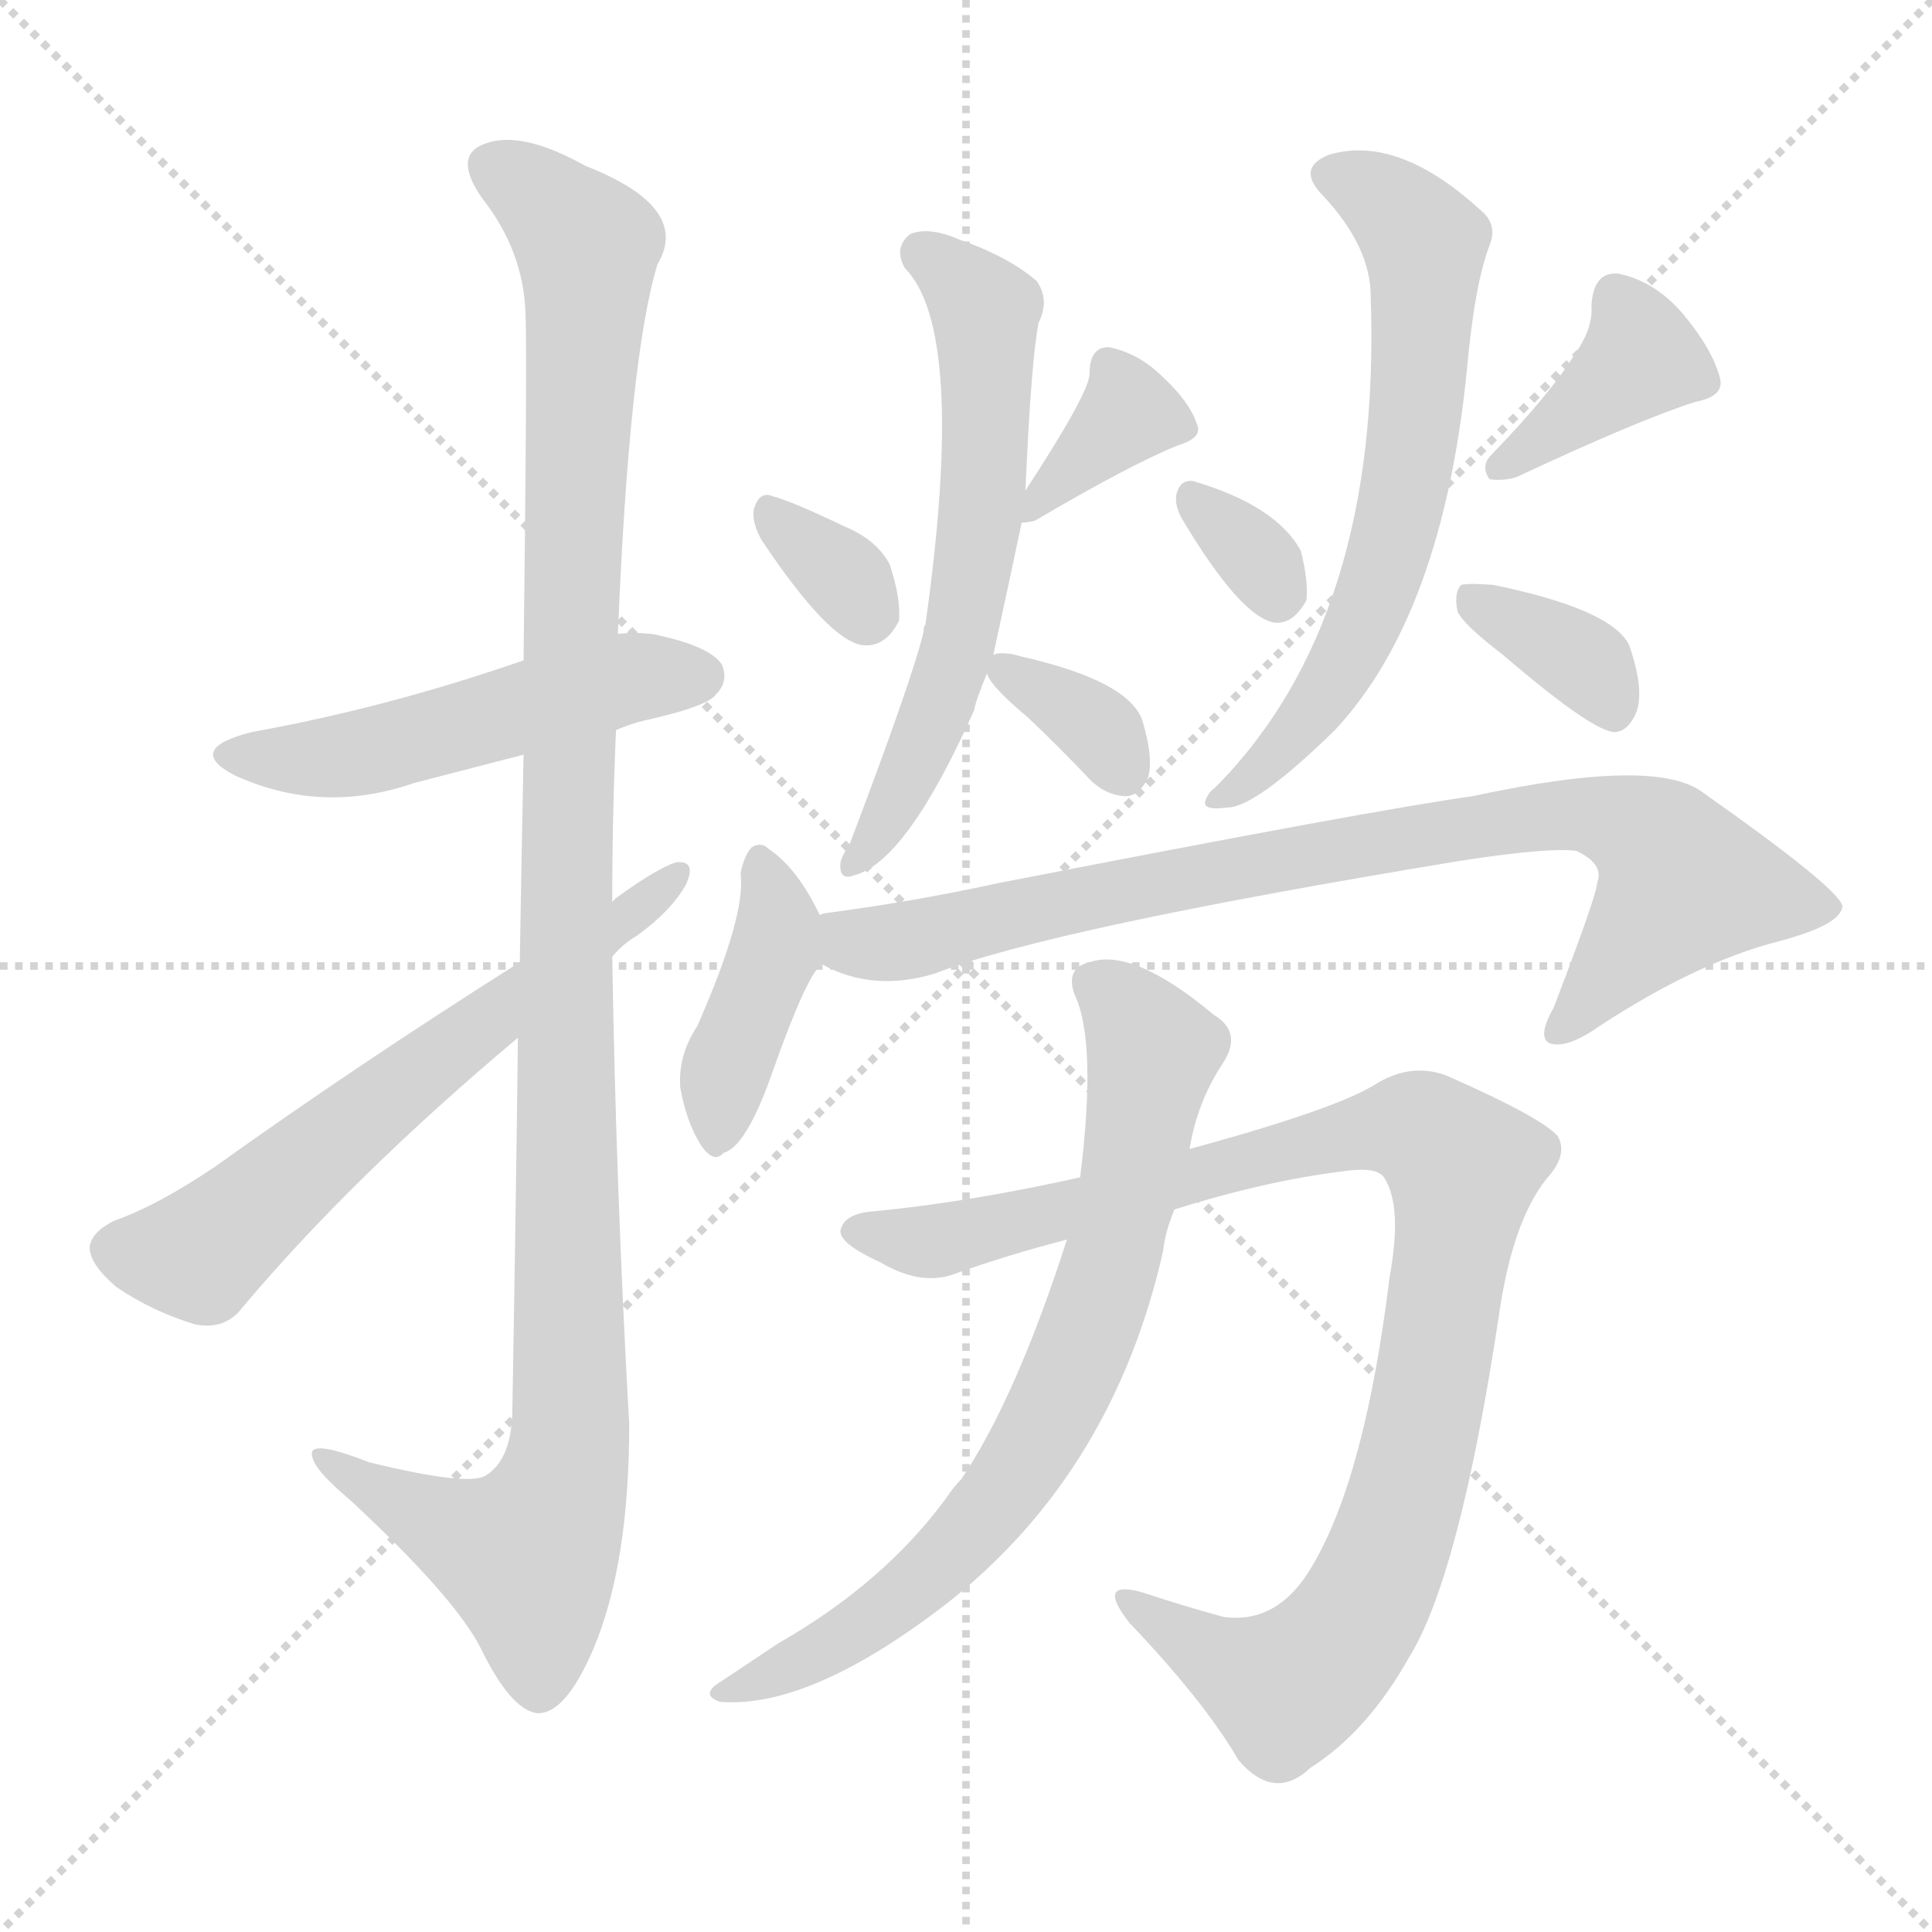 <svg version="1.1" viewBox="0 0 1024 1024" xmlns="http://www.w3.org/2000/svg">
  <g stroke="lightgray" stroke-dasharray="1,1" stroke-width="1" transform="scale(4, 4)">
    <line x1="0" y1="0" x2="256" y2="256"></line>
    <line x1="256" y1="0" x2="0" y2="256"></line>
    <line x1="128" y1="0" x2="128" y2="256"></line>
    <line x1="0" y1="128" x2="256" y2="128"></line>
  </g>
<g transform="scale(1, -1) translate(0, -900)">
   <style type="text/css">
    @keyframes keyframes0 {
      from {
       stroke: blue;
       stroke-dashoffset: 507;
       stroke-width: 128;
       }
       62% {
       animation-timing-function: step-end;
       stroke: blue;
       stroke-dashoffset: 0;
       stroke-width: 128;
       }
       to {
       stroke: black;
       stroke-width: 1024;
       }
       }
       #make-me-a-hanzi-animation-0 {
         animation: keyframes0 0.663s both;
         animation-delay: 0s;
         animation-timing-function: linear;
       }
    @keyframes keyframes1 {
      from {
       stroke: blue;
       stroke-dashoffset: 1140;
       stroke-width: 128;
       }
       79% {
       animation-timing-function: step-end;
       stroke: blue;
       stroke-dashoffset: 0;
       stroke-width: 128;
       }
       to {
       stroke: black;
       stroke-width: 1024;
       }
       }
       #make-me-a-hanzi-animation-1 {
         animation: keyframes1 1.178s both;
         animation-delay: 0.663s;
         animation-timing-function: linear;
       }
    @keyframes keyframes2 {
      from {
       stroke: blue;
       stroke-dashoffset: 624;
       stroke-width: 128;
       }
       67% {
       animation-timing-function: step-end;
       stroke: blue;
       stroke-dashoffset: 0;
       stroke-width: 128;
       }
       to {
       stroke: black;
       stroke-width: 1024;
       }
       }
       #make-me-a-hanzi-animation-2 {
         animation: keyframes2 0.758s both;
         animation-delay: 1.84s;
         animation-timing-function: linear;
       }
    @keyframes keyframes3 {
      from {
       stroke: blue;
       stroke-dashoffset: 330;
       stroke-width: 128;
       }
       52% {
       animation-timing-function: step-end;
       stroke: blue;
       stroke-dashoffset: 0;
       stroke-width: 128;
       }
       to {
       stroke: black;
       stroke-width: 1024;
       }
       }
       #make-me-a-hanzi-animation-3 {
         animation: keyframes3 0.519s both;
         animation-delay: 2.598s;
         animation-timing-function: linear;
       }
    @keyframes keyframes4 {
      from {
       stroke: blue;
       stroke-dashoffset: 359;
       stroke-width: 128;
       }
       54% {
       animation-timing-function: step-end;
       stroke: blue;
       stroke-dashoffset: 0;
       stroke-width: 128;
       }
       to {
       stroke: black;
       stroke-width: 1024;
       }
       }
       #make-me-a-hanzi-animation-4 {
         animation: keyframes4 0.542s both;
         animation-delay: 3.117s;
         animation-timing-function: linear;
       }
    @keyframes keyframes5 {
      from {
       stroke: blue;
       stroke-dashoffset: 606;
       stroke-width: 128;
       }
       66% {
       animation-timing-function: step-end;
       stroke: blue;
       stroke-dashoffset: 0;
       stroke-width: 128;
       }
       to {
       stroke: black;
       stroke-width: 1024;
       }
       }
       #make-me-a-hanzi-animation-5 {
         animation: keyframes5 0.743s both;
         animation-delay: 3.659s;
         animation-timing-function: linear;
       }
    @keyframes keyframes6 {
      from {
       stroke: blue;
       stroke-dashoffset: 339;
       stroke-width: 128;
       }
       52% {
       animation-timing-function: step-end;
       stroke: blue;
       stroke-dashoffset: 0;
       stroke-width: 128;
       }
       to {
       stroke: black;
       stroke-width: 1024;
       }
       }
       #make-me-a-hanzi-animation-6 {
         animation: keyframes6 0.526s both;
         animation-delay: 4.402s;
         animation-timing-function: linear;
       }
    @keyframes keyframes7 {
      from {
       stroke: blue;
       stroke-dashoffset: 322;
       stroke-width: 128;
       }
       51% {
       animation-timing-function: step-end;
       stroke: blue;
       stroke-dashoffset: 0;
       stroke-width: 128;
       }
       to {
       stroke: black;
       stroke-width: 1024;
       }
       }
       #make-me-a-hanzi-animation-7 {
         animation: keyframes7 0.512s both;
         animation-delay: 4.928s;
         animation-timing-function: linear;
       }
    @keyframes keyframes8 {
      from {
       stroke: blue;
       stroke-dashoffset: 383;
       stroke-width: 128;
       }
       55% {
       animation-timing-function: step-end;
       stroke: blue;
       stroke-dashoffset: 0;
       stroke-width: 128;
       }
       to {
       stroke: black;
       stroke-width: 1024;
       }
       }
       #make-me-a-hanzi-animation-8 {
         animation: keyframes8 0.562s both;
         animation-delay: 5.44s;
         animation-timing-function: linear;
       }
    @keyframes keyframes9 {
      from {
       stroke: blue;
       stroke-dashoffset: 645;
       stroke-width: 128;
       }
       68% {
       animation-timing-function: step-end;
       stroke: blue;
       stroke-dashoffset: 0;
       stroke-width: 128;
       }
       to {
       stroke: black;
       stroke-width: 1024;
       }
       }
       #make-me-a-hanzi-animation-9 {
         animation: keyframes9 0.775s both;
         animation-delay: 6.002s;
         animation-timing-function: linear;
       }
    @keyframes keyframes10 {
      from {
       stroke: blue;
       stroke-dashoffset: 355;
       stroke-width: 128;
       }
       54% {
       animation-timing-function: step-end;
       stroke: blue;
       stroke-dashoffset: 0;
       stroke-width: 128;
       }
       to {
       stroke: black;
       stroke-width: 1024;
       }
       }
       #make-me-a-hanzi-animation-10 {
         animation: keyframes10 0.539s both;
         animation-delay: 6.777s;
         animation-timing-function: linear;
       }
    @keyframes keyframes11 {
      from {
       stroke: blue;
       stroke-dashoffset: 405;
       stroke-width: 128;
       }
       57% {
       animation-timing-function: step-end;
       stroke: blue;
       stroke-dashoffset: 0;
       stroke-width: 128;
       }
       to {
       stroke: black;
       stroke-width: 1024;
       }
       }
       #make-me-a-hanzi-animation-11 {
         animation: keyframes11 0.58s both;
         animation-delay: 7.315s;
         animation-timing-function: linear;
       }
    @keyframes keyframes12 {
      from {
       stroke: blue;
       stroke-dashoffset: 837;
       stroke-width: 128;
       }
       73% {
       animation-timing-function: step-end;
       stroke: blue;
       stroke-dashoffset: 0;
       stroke-width: 128;
       }
       to {
       stroke: black;
       stroke-width: 1024;
       }
       }
       #make-me-a-hanzi-animation-12 {
         animation: keyframes12 0.931s both;
         animation-delay: 7.895s;
         animation-timing-function: linear;
       }
    @keyframes keyframes13 {
      from {
       stroke: blue;
       stroke-dashoffset: 986;
       stroke-width: 128;
       }
       76% {
       animation-timing-function: step-end;
       stroke: blue;
       stroke-dashoffset: 0;
       stroke-width: 128;
       }
       to {
       stroke: black;
       stroke-width: 1024;
       }
       }
       #make-me-a-hanzi-animation-13 {
         animation: keyframes13 1.052s both;
         animation-delay: 8.826s;
         animation-timing-function: linear;
       }
    @keyframes keyframes14 {
      from {
       stroke: blue;
       stroke-dashoffset: 737;
       stroke-width: 128;
       }
       71% {
       animation-timing-function: step-end;
       stroke: blue;
       stroke-dashoffset: 0;
       stroke-width: 128;
       }
       to {
       stroke: black;
       stroke-width: 1024;
       }
       }
       #make-me-a-hanzi-animation-14 {
         animation: keyframes14 0.85s both;
         animation-delay: 9.879s;
         animation-timing-function: linear;
       }
</style>
<path d="M 326.5 513.0 Q 335.5 517.0 345.5 519.0 Q 375.5 526.0 379.5 532.0 Q 386.5 539.0 382.5 548.0 Q 375.5 558.0 345.5 564.0 Q 335.5 565.0 327.5 564.0 L 277.5 550.0 Q 205.5 525.0 133.5 512.0 Q 97.5 503.0 124.5 489.0 Q 170.5 468.0 219.5 485.0 Q 246.5 492.0 277.5 500.0 L 326.5 513.0 Z" fill="lightgray"></path> 
<path d="M 274.5 350.0 Q 273.5 262.0 271.5 150.0 Q 270.5 126.0 257.5 118.0 Q 248.5 112.0 195.5 125.0 Q 162.5 138.0 165.5 128.0 Q 166.5 121.0 185.5 105.0 Q 240.5 54.0 254.5 27.0 Q 270.5 -6.0 284.5 -8.0 Q 299.5 -9.0 314.5 26.0 Q 333.5 71.0 333.5 145.0 Q 326.5 269.0 324.5 393.0 L 324.5 422.0 Q 324.5 468.0 326.5 513.0 L 327.5 564.0 Q 333.5 711.0 348.5 760.0 Q 366.5 790.0 310.5 812.0 Q 276.5 831.0 257.5 824.0 Q 239.5 818.0 255.5 795.0 Q 277.5 767.0 278.5 734.0 Q 279.5 715.0 277.5 550.0 L 277.5 500.0 Q 276.5 451.0 275.5 390.0 L 274.5 350.0 Z" fill="lightgray"></path> 
<path d="M 275.5 390.0 Q 188.5 335.0 114.5 282.0 Q 83.5 261.0 60.5 253.0 Q 48.5 247.0 47.5 239.0 Q 47.5 230.0 61.5 218.0 Q 80.5 205.0 103.5 198.0 Q 119.5 195.0 128.5 207.0 Q 186.5 276.0 274.5 350.0 L 324.5 393.0 Q 330.5 400.0 337.5 404.0 Q 355.5 417.0 363.5 431.0 Q 369.5 444.0 358.5 443.0 Q 348.5 440.0 326.5 424.0 L 324.5 422.0 L 275.5 390.0 Z" fill="lightgray"></path> 
<path d="M 403.5 614.0 Q 439.5 560.0 457.5 558.0 Q 469.5 557.0 476.5 571.0 Q 477.5 583.0 471.5 601.0 Q 464.5 614.0 447.5 621.0 Q 420.5 634.0 409.5 637.0 Q 402.5 640.0 399.5 630.0 Q 398.5 623.0 403.5 614.0 Z" fill="lightgray"></path> 
<path d="M 541.5 623.0 Q 544.5 623.0 548.5 624.0 Q 599.5 654.0 624.5 664.0 Q 637.5 668.0 634.5 675.0 Q 630.5 687.0 616.5 700.0 Q 603.5 713.0 587.5 716.0 Q 577.5 716.0 577.5 702.0 Q 577.5 692.0 543.5 640.0 C 531.5 622.0 531.5 622.0 541.5 623.0 Z" fill="lightgray"></path> 
<path d="M 526.5 553.0 Q 536.5 599.0 541.5 623.0 L 543.5 640.0 Q 546.5 709.0 550.5 729.0 Q 556.5 741.0 549.5 751.0 Q 534.5 764.0 508.5 773.0 Q 492.5 780.0 482.5 776.0 Q 473.5 769.0 479.5 758.0 Q 512.5 725.0 490.5 569.0 Q 489.5 568.0 489.5 565.0 Q 483.5 540.0 450.5 453.0 Q 446.5 447.0 445.5 443.0 Q 444.5 433.0 452.5 436.0 Q 480.5 443.0 516.5 524.0 Q 516.5 527.0 523.5 544.0 L 526.5 553.0 Z" fill="lightgray"></path> 
<path d="M 523.5 544.0 Q 522.5 544.0 523.5 542.0 Q 526.5 535.0 544.5 520.0 Q 560.5 505.0 577.5 487.0 Q 586.5 478.0 597.5 478.0 Q 604.5 479.0 608.5 488.0 Q 611.5 498.0 605.5 518.0 Q 598.5 539.0 541.5 552.0 Q 531.5 555.0 526.5 553.0 C 522.5 552.0 522.5 552.0 523.5 544.0 Z" fill="lightgray"></path> 
<path d="M 626.5 625.0 Q 657.5 573.0 675.5 570.0 Q 685.5 569.0 692.5 582.0 Q 693.5 592.0 689.5 608.0 Q 676.5 632.0 632.5 645.0 Q 625.5 646.0 623.5 638.0 Q 622.5 632.0 626.5 625.0 Z" fill="lightgray"></path> 
<path d="M 834.5 712.0 Q 821.5 691.0 790.5 659.0 Q 784.5 653.0 789.5 646.0 Q 796.5 645.0 803.5 647.0 Q 867.5 677.0 898.5 687.0 Q 914.5 690.0 911.5 700.0 Q 907.5 715.0 892.5 733.0 Q 877.5 751.0 857.5 755.0 Q 844.5 756.0 843.5 738.0 Q 844.5 726.0 834.5 712.0 Z" fill="lightgray"></path> 
<path d="M 726.5 743.0 Q 732.5 572.0 644.5 483.0 Q 640.5 480.0 639.5 477.0 Q 635.5 470.0 650.5 472.0 Q 665.5 472.0 707.5 513.0 Q 764.5 574.0 777.5 704.0 Q 781.5 749.0 789.5 770.0 Q 793.5 780.0 786.5 787.0 Q 741.5 829.0 704.5 818.0 Q 686.5 811.0 701.5 796.0 Q 726.5 769.0 726.5 743.0 Z" fill="lightgray"></path> 
<path d="M 796.5 553.0 Q 845.5 511.0 856.5 512.0 Q 863.5 513.0 867.5 523.0 Q 871.5 535.0 863.5 558.0 Q 854.5 577.0 791.5 590.0 Q 778.5 591.0 774.5 590.0 Q 770.5 586.0 772.5 576.0 Q 775.5 569.0 796.5 553.0 Z" fill="lightgray"></path> 
<path d="M 434.5 415.0 Q 422.5 440.0 407.5 450.0 Q 403.5 454.0 398.5 451.0 Q 394.5 447.0 392.5 437.0 Q 395.5 415.0 369.5 356.0 Q 359.5 341.0 360.5 324.0 Q 363.5 306.0 371.5 293.0 Q 378.5 283.0 383.5 289.0 Q 395.5 292.0 409.5 332.0 Q 427.5 383.0 435.5 389.0 C 443.5 398.0 443.5 398.0 434.5 415.0 Z" fill="lightgray"></path> 
<path d="M 435.5 389.0 Q 462.5 374.0 495.5 384.0 Q 556.5 408.0 775.5 444.0 Q 821.5 451.0 835.5 449.0 Q 850.5 442.0 846.5 432.0 Q 846.5 426.0 823.5 366.0 Q 814.5 350.0 821.5 347.0 Q 830.5 344.0 847.5 356.0 Q 899.5 390.0 942.5 401.0 Q 976.5 410.0 976.5 420.0 Q 973.5 430.0 902.5 480.0 Q 877.5 499.0 780.5 478.0 Q 729.5 471.0 529.5 432.0 Q 483.5 422.0 437.5 416.0 Q 436.5 416.0 434.5 415.0 C 404.5 410.0 407.5 400.0 435.5 389.0 Z" fill="lightgray"></path> 
<path d="M 622.5 259.0 Q 670.5 274.0 710.5 279.0 Q 729.5 282.0 733.5 276.0 Q 743.5 261.0 736.5 223.0 Q 723.5 117.0 695.5 70.0 Q 677.5 39.0 648.5 43.0 Q 626.5 49.0 605.5 56.0 Q 580.5 63.0 598.5 40.0 Q 638.5 -2.0 656.5 -33.0 Q 675.5 -55.0 694.5 -37.0 Q 724.5 -18.0 746.5 21.0 Q 773.5 64.0 794.5 203.0 Q 801.5 252.0 819.5 275.0 Q 831.5 288.0 825.5 298.0 Q 816.5 308.0 766.5 330.0 Q 747.5 337.0 728.5 325.0 Q 707.5 312.0 630.5 291.0 L 572.5 276.0 Q 514.5 263.0 463.5 258.0 Q 447.5 257.0 445.5 248.0 Q 444.5 241.0 466.5 231.0 Q 488.5 218.0 506.5 225.0 Q 534.5 235.0 565.5 243.0 L 622.5 259.0 Z" fill="lightgray"></path> 
<path d="M 565.5 243.0 Q 538.5 159.0 509.5 116.0 Q 505.5 112.0 501.5 106.0 Q 468.5 61.0 412.5 29.0 L 382.5 9.0 Q 370.5 2.0 381.5 -2.0 Q 430.5 -6.0 505.5 53.0 Q 590.5 122.0 616.5 237.0 Q 617.5 247.0 622.5 259.0 L 630.5 291.0 Q 634.5 316.0 648.5 337.0 Q 658.5 353.0 643.5 362.0 Q 600.5 398.0 577.5 390.0 Q 564.5 387.0 569.5 373.0 Q 581.5 348.0 572.5 276.0 L 565.5 243.0 Z" fill="lightgray"></path> 
      <clipPath id="make-me-a-hanzi-clip-0">
      <path d="M 326.5 513.0 Q 335.5 517.0 345.5 519.0 Q 375.5 526.0 379.5 532.0 Q 386.5 539.0 382.5 548.0 Q 375.5 558.0 345.5 564.0 Q 335.5 565.0 327.5 564.0 L 277.5 550.0 Q 205.5 525.0 133.5 512.0 Q 97.5 503.0 124.5 489.0 Q 170.5 468.0 219.5 485.0 Q 246.5 492.0 277.5 500.0 L 326.5 513.0 Z" fill="lightgray"></path>
      </clipPath>
      <path clip-path="url(#make-me-a-hanzi-clip-0)" d="M 126.5 502.0 L 178.5 499.0 L 327.5 540.0 L 371.5 542.0 " fill="none" id="make-me-a-hanzi-animation-0" stroke-dasharray="379 758" stroke-linecap="round"></path>

      <clipPath id="make-me-a-hanzi-clip-1">
      <path d="M 274.5 350.0 Q 273.5 262.0 271.5 150.0 Q 270.5 126.0 257.5 118.0 Q 248.5 112.0 195.5 125.0 Q 162.5 138.0 165.5 128.0 Q 166.5 121.0 185.5 105.0 Q 240.5 54.0 254.5 27.0 Q 270.5 -6.0 284.5 -8.0 Q 299.5 -9.0 314.5 26.0 Q 333.5 71.0 333.5 145.0 Q 326.5 269.0 324.5 393.0 L 324.5 422.0 Q 324.5 468.0 326.5 513.0 L 327.5 564.0 Q 333.5 711.0 348.5 760.0 Q 366.5 790.0 310.5 812.0 Q 276.5 831.0 257.5 824.0 Q 239.5 818.0 255.5 795.0 Q 277.5 767.0 278.5 734.0 Q 279.5 715.0 277.5 550.0 L 277.5 500.0 Q 276.5 451.0 275.5 390.0 L 274.5 350.0 Z" fill="lightgray"></path>
      </clipPath>
      <path clip-path="url(#make-me-a-hanzi-clip-1)" d="M 263.5 809.0 L 280.5 801.0 L 311.5 766.0 L 300.5 563.0 L 302.5 136.0 L 295.5 105.0 L 279.5 75.0 L 220.5 98.0 L 184.5 118.0 L 182.5 125.0 L 171.5 125.0 " fill="none" id="make-me-a-hanzi-animation-1" stroke-dasharray="1012 2024" stroke-linecap="round"></path>

      <clipPath id="make-me-a-hanzi-clip-2">
      <path d="M 275.5 390.0 Q 188.5 335.0 114.5 282.0 Q 83.5 261.0 60.5 253.0 Q 48.5 247.0 47.5 239.0 Q 47.5 230.0 61.5 218.0 Q 80.5 205.0 103.5 198.0 Q 119.5 195.0 128.5 207.0 Q 186.5 276.0 274.5 350.0 L 324.5 393.0 Q 330.5 400.0 337.5 404.0 Q 355.5 417.0 363.5 431.0 Q 369.5 444.0 358.5 443.0 Q 348.5 440.0 326.5 424.0 L 324.5 422.0 L 275.5 390.0 Z" fill="lightgray"></path>
      </clipPath>
      <path clip-path="url(#make-me-a-hanzi-clip-2)" d="M 59.5 238.0 L 105.5 235.0 L 357.5 435.0 " fill="none" id="make-me-a-hanzi-animation-2" stroke-dasharray="496 992" stroke-linecap="round"></path>

      <clipPath id="make-me-a-hanzi-clip-3">
      <path d="M 403.5 614.0 Q 439.5 560.0 457.5 558.0 Q 469.5 557.0 476.5 571.0 Q 477.5 583.0 471.5 601.0 Q 464.5 614.0 447.5 621.0 Q 420.5 634.0 409.5 637.0 Q 402.5 640.0 399.5 630.0 Q 398.5 623.0 403.5 614.0 Z" fill="lightgray"></path>
      </clipPath>
      <path clip-path="url(#make-me-a-hanzi-clip-3)" d="M 409.5 627.0 L 449.5 592.0 L 459.5 574.0 " fill="none" id="make-me-a-hanzi-animation-3" stroke-dasharray="202 404" stroke-linecap="round"></path>

      <clipPath id="make-me-a-hanzi-clip-4">
      <path d="M 541.5 623.0 Q 544.5 623.0 548.5 624.0 Q 599.5 654.0 624.5 664.0 Q 637.5 668.0 634.5 675.0 Q 630.5 687.0 616.5 700.0 Q 603.5 713.0 587.5 716.0 Q 577.5 716.0 577.5 702.0 Q 577.5 692.0 543.5 640.0 C 531.5 622.0 531.5 622.0 541.5 623.0 Z" fill="lightgray"></path>
      </clipPath>
      <path clip-path="url(#make-me-a-hanzi-clip-4)" d="M 588.5 705.0 L 597.5 681.0 L 566.5 648.0 L 556.5 645.0 L 544.5 627.0 " fill="none" id="make-me-a-hanzi-animation-4" stroke-dasharray="231 462" stroke-linecap="round"></path>

      <clipPath id="make-me-a-hanzi-clip-5">
      <path d="M 526.5 553.0 Q 536.5 599.0 541.5 623.0 L 543.5 640.0 Q 546.5 709.0 550.5 729.0 Q 556.5 741.0 549.5 751.0 Q 534.5 764.0 508.5 773.0 Q 492.5 780.0 482.5 776.0 Q 473.5 769.0 479.5 758.0 Q 512.5 725.0 490.5 569.0 Q 489.5 568.0 489.5 565.0 Q 483.5 540.0 450.5 453.0 Q 446.5 447.0 445.5 443.0 Q 444.5 433.0 452.5 436.0 Q 480.5 443.0 516.5 524.0 Q 516.5 527.0 523.5 544.0 L 526.5 553.0 Z" fill="lightgray"></path>
      </clipPath>
      <path clip-path="url(#make-me-a-hanzi-clip-5)" d="M 489.5 766.0 L 521.5 735.0 L 522.5 652.0 L 510.5 566.0 L 496.5 520.0 L 472.5 469.0 L 453.5 444.0 " fill="none" id="make-me-a-hanzi-animation-5" stroke-dasharray="478 956" stroke-linecap="round"></path>

      <clipPath id="make-me-a-hanzi-clip-6">
      <path d="M 523.5 544.0 Q 522.5 544.0 523.5 542.0 Q 526.5 535.0 544.5 520.0 Q 560.5 505.0 577.5 487.0 Q 586.5 478.0 597.5 478.0 Q 604.5 479.0 608.5 488.0 Q 611.5 498.0 605.5 518.0 Q 598.5 539.0 541.5 552.0 Q 531.5 555.0 526.5 553.0 C 522.5 552.0 522.5 552.0 523.5 544.0 Z" fill="lightgray"></path>
      </clipPath>
      <path clip-path="url(#make-me-a-hanzi-clip-6)" d="M 533.5 546.0 L 575.5 519.0 L 594.5 492.0 " fill="none" id="make-me-a-hanzi-animation-6" stroke-dasharray="211 422" stroke-linecap="round"></path>

      <clipPath id="make-me-a-hanzi-clip-7">
      <path d="M 626.5 625.0 Q 657.5 573.0 675.5 570.0 Q 685.5 569.0 692.5 582.0 Q 693.5 592.0 689.5 608.0 Q 676.5 632.0 632.5 645.0 Q 625.5 646.0 623.5 638.0 Q 622.5 632.0 626.5 625.0 Z" fill="lightgray"></path>
      </clipPath>
      <path clip-path="url(#make-me-a-hanzi-clip-7)" d="M 634.5 634.0 L 664.5 606.0 L 676.5 584.0 " fill="none" id="make-me-a-hanzi-animation-7" stroke-dasharray="194 388" stroke-linecap="round"></path>

      <clipPath id="make-me-a-hanzi-clip-8">
      <path d="M 834.5 712.0 Q 821.5 691.0 790.5 659.0 Q 784.5 653.0 789.5 646.0 Q 796.5 645.0 803.5 647.0 Q 867.5 677.0 898.5 687.0 Q 914.5 690.0 911.5 700.0 Q 907.5 715.0 892.5 733.0 Q 877.5 751.0 857.5 755.0 Q 844.5 756.0 843.5 738.0 Q 844.5 726.0 834.5 712.0 Z" fill="lightgray"></path>
      </clipPath>
      <path clip-path="url(#make-me-a-hanzi-clip-8)" d="M 856.5 741.0 L 869.5 710.0 L 796.5 652.0 " fill="none" id="make-me-a-hanzi-animation-8" stroke-dasharray="255 510" stroke-linecap="round"></path>

      <clipPath id="make-me-a-hanzi-clip-9">
      <path d="M 726.5 743.0 Q 732.5 572.0 644.5 483.0 Q 640.5 480.0 639.5 477.0 Q 635.5 470.0 650.5 472.0 Q 665.5 472.0 707.5 513.0 Q 764.5 574.0 777.5 704.0 Q 781.5 749.0 789.5 770.0 Q 793.5 780.0 786.5 787.0 Q 741.5 829.0 704.5 818.0 Q 686.5 811.0 701.5 796.0 Q 726.5 769.0 726.5 743.0 Z" fill="lightgray"></path>
      </clipPath>
      <path clip-path="url(#make-me-a-hanzi-clip-9)" d="M 706.5 807.0 L 730.5 796.0 L 754.5 771.0 L 744.5 643.0 L 729.5 585.0 L 712.5 549.0 L 677.5 501.0 L 645.5 477.0 " fill="none" id="make-me-a-hanzi-animation-9" stroke-dasharray="517 1034" stroke-linecap="round"></path>

      <clipPath id="make-me-a-hanzi-clip-10">
      <path d="M 796.5 553.0 Q 845.5 511.0 856.5 512.0 Q 863.5 513.0 867.5 523.0 Q 871.5 535.0 863.5 558.0 Q 854.5 577.0 791.5 590.0 Q 778.5 591.0 774.5 590.0 Q 770.5 586.0 772.5 576.0 Q 775.5 569.0 796.5 553.0 Z" fill="lightgray"></path>
      </clipPath>
      <path clip-path="url(#make-me-a-hanzi-clip-10)" d="M 778.5 582.0 L 839.5 549.0 L 855.5 524.0 " fill="none" id="make-me-a-hanzi-animation-10" stroke-dasharray="227 454" stroke-linecap="round"></path>

      <clipPath id="make-me-a-hanzi-clip-11">
      <path d="M 434.5 415.0 Q 422.5 440.0 407.5 450.0 Q 403.5 454.0 398.5 451.0 Q 394.5 447.0 392.5 437.0 Q 395.5 415.0 369.5 356.0 Q 359.5 341.0 360.5 324.0 Q 363.5 306.0 371.5 293.0 Q 378.5 283.0 383.5 289.0 Q 395.5 292.0 409.5 332.0 Q 427.5 383.0 435.5 389.0 C 443.5 398.0 443.5 398.0 434.5 415.0 Z" fill="lightgray"></path>
      </clipPath>
      <path clip-path="url(#make-me-a-hanzi-clip-11)" d="M 401.5 441.0 L 412.5 413.0 L 411.5 397.0 L 383.5 328.0 L 380.5 300.0 " fill="none" id="make-me-a-hanzi-animation-11" stroke-dasharray="277 554" stroke-linecap="round"></path>

      <clipPath id="make-me-a-hanzi-clip-12">
      <path d="M 435.5 389.0 Q 462.5 374.0 495.5 384.0 Q 556.5 408.0 775.5 444.0 Q 821.5 451.0 835.5 449.0 Q 850.5 442.0 846.5 432.0 Q 846.5 426.0 823.5 366.0 Q 814.5 350.0 821.5 347.0 Q 830.5 344.0 847.5 356.0 Q 899.5 390.0 942.5 401.0 Q 976.5 410.0 976.5 420.0 Q 973.5 430.0 902.5 480.0 Q 877.5 499.0 780.5 478.0 Q 729.5 471.0 529.5 432.0 Q 483.5 422.0 437.5 416.0 Q 436.5 416.0 434.5 415.0 C 404.5 410.0 407.5 400.0 435.5 389.0 Z" fill="lightgray"></path>
      </clipPath>
      <path clip-path="url(#make-me-a-hanzi-clip-12)" d="M 438.5 409.0 L 452.5 400.0 L 471.5 400.0 L 612.5 433.0 L 835.5 469.0 L 875.5 456.0 L 892.5 432.0 L 826.5 353.0 " fill="none" id="make-me-a-hanzi-animation-12" stroke-dasharray="709 1418" stroke-linecap="round"></path>

      <clipPath id="make-me-a-hanzi-clip-13">
      <path d="M 622.5 259.0 Q 670.5 274.0 710.5 279.0 Q 729.5 282.0 733.5 276.0 Q 743.5 261.0 736.5 223.0 Q 723.5 117.0 695.5 70.0 Q 677.5 39.0 648.5 43.0 Q 626.5 49.0 605.5 56.0 Q 580.5 63.0 598.5 40.0 Q 638.5 -2.0 656.5 -33.0 Q 675.5 -55.0 694.5 -37.0 Q 724.5 -18.0 746.5 21.0 Q 773.5 64.0 794.5 203.0 Q 801.5 252.0 819.5 275.0 Q 831.5 288.0 825.5 298.0 Q 816.5 308.0 766.5 330.0 Q 747.5 337.0 728.5 325.0 Q 707.5 312.0 630.5 291.0 L 572.5 276.0 Q 514.5 263.0 463.5 258.0 Q 447.5 257.0 445.5 248.0 Q 444.5 241.0 466.5 231.0 Q 488.5 218.0 506.5 225.0 Q 534.5 235.0 565.5 243.0 L 622.5 259.0 Z" fill="lightgray"></path>
      </clipPath>
      <path clip-path="url(#make-me-a-hanzi-clip-13)" d="M 453.5 247.0 L 507.5 244.0 L 724.5 301.0 L 753.5 301.0 L 775.5 282.0 L 752.5 136.0 L 735.5 76.0 L 712.5 32.0 L 678.5 6.0 L 598.5 49.0 " fill="none" id="make-me-a-hanzi-animation-13" stroke-dasharray="858 1716" stroke-linecap="round"></path>

      <clipPath id="make-me-a-hanzi-clip-14">
      <path d="M 565.5 243.0 Q 538.5 159.0 509.5 116.0 Q 505.5 112.0 501.5 106.0 Q 468.5 61.0 412.5 29.0 L 382.5 9.0 Q 370.5 2.0 381.5 -2.0 Q 430.5 -6.0 505.5 53.0 Q 590.5 122.0 616.5 237.0 Q 617.5 247.0 622.5 259.0 L 630.5 291.0 Q 634.5 316.0 648.5 337.0 Q 658.5 353.0 643.5 362.0 Q 600.5 398.0 577.5 390.0 Q 564.5 387.0 569.5 373.0 Q 581.5 348.0 572.5 276.0 L 565.5 243.0 Z" fill="lightgray"></path>
      </clipPath>
      <path clip-path="url(#make-me-a-hanzi-clip-14)" d="M 578.5 379.0 L 590.5 372.0 L 611.5 343.0 L 590.5 235.0 L 558.5 152.0 L 528.5 104.0 L 487.5 60.0 L 431.5 22.0 L 387.5 3.0 " fill="none" id="make-me-a-hanzi-animation-14" stroke-dasharray="609 1218" stroke-linecap="round"></path>

</g>
</svg>
